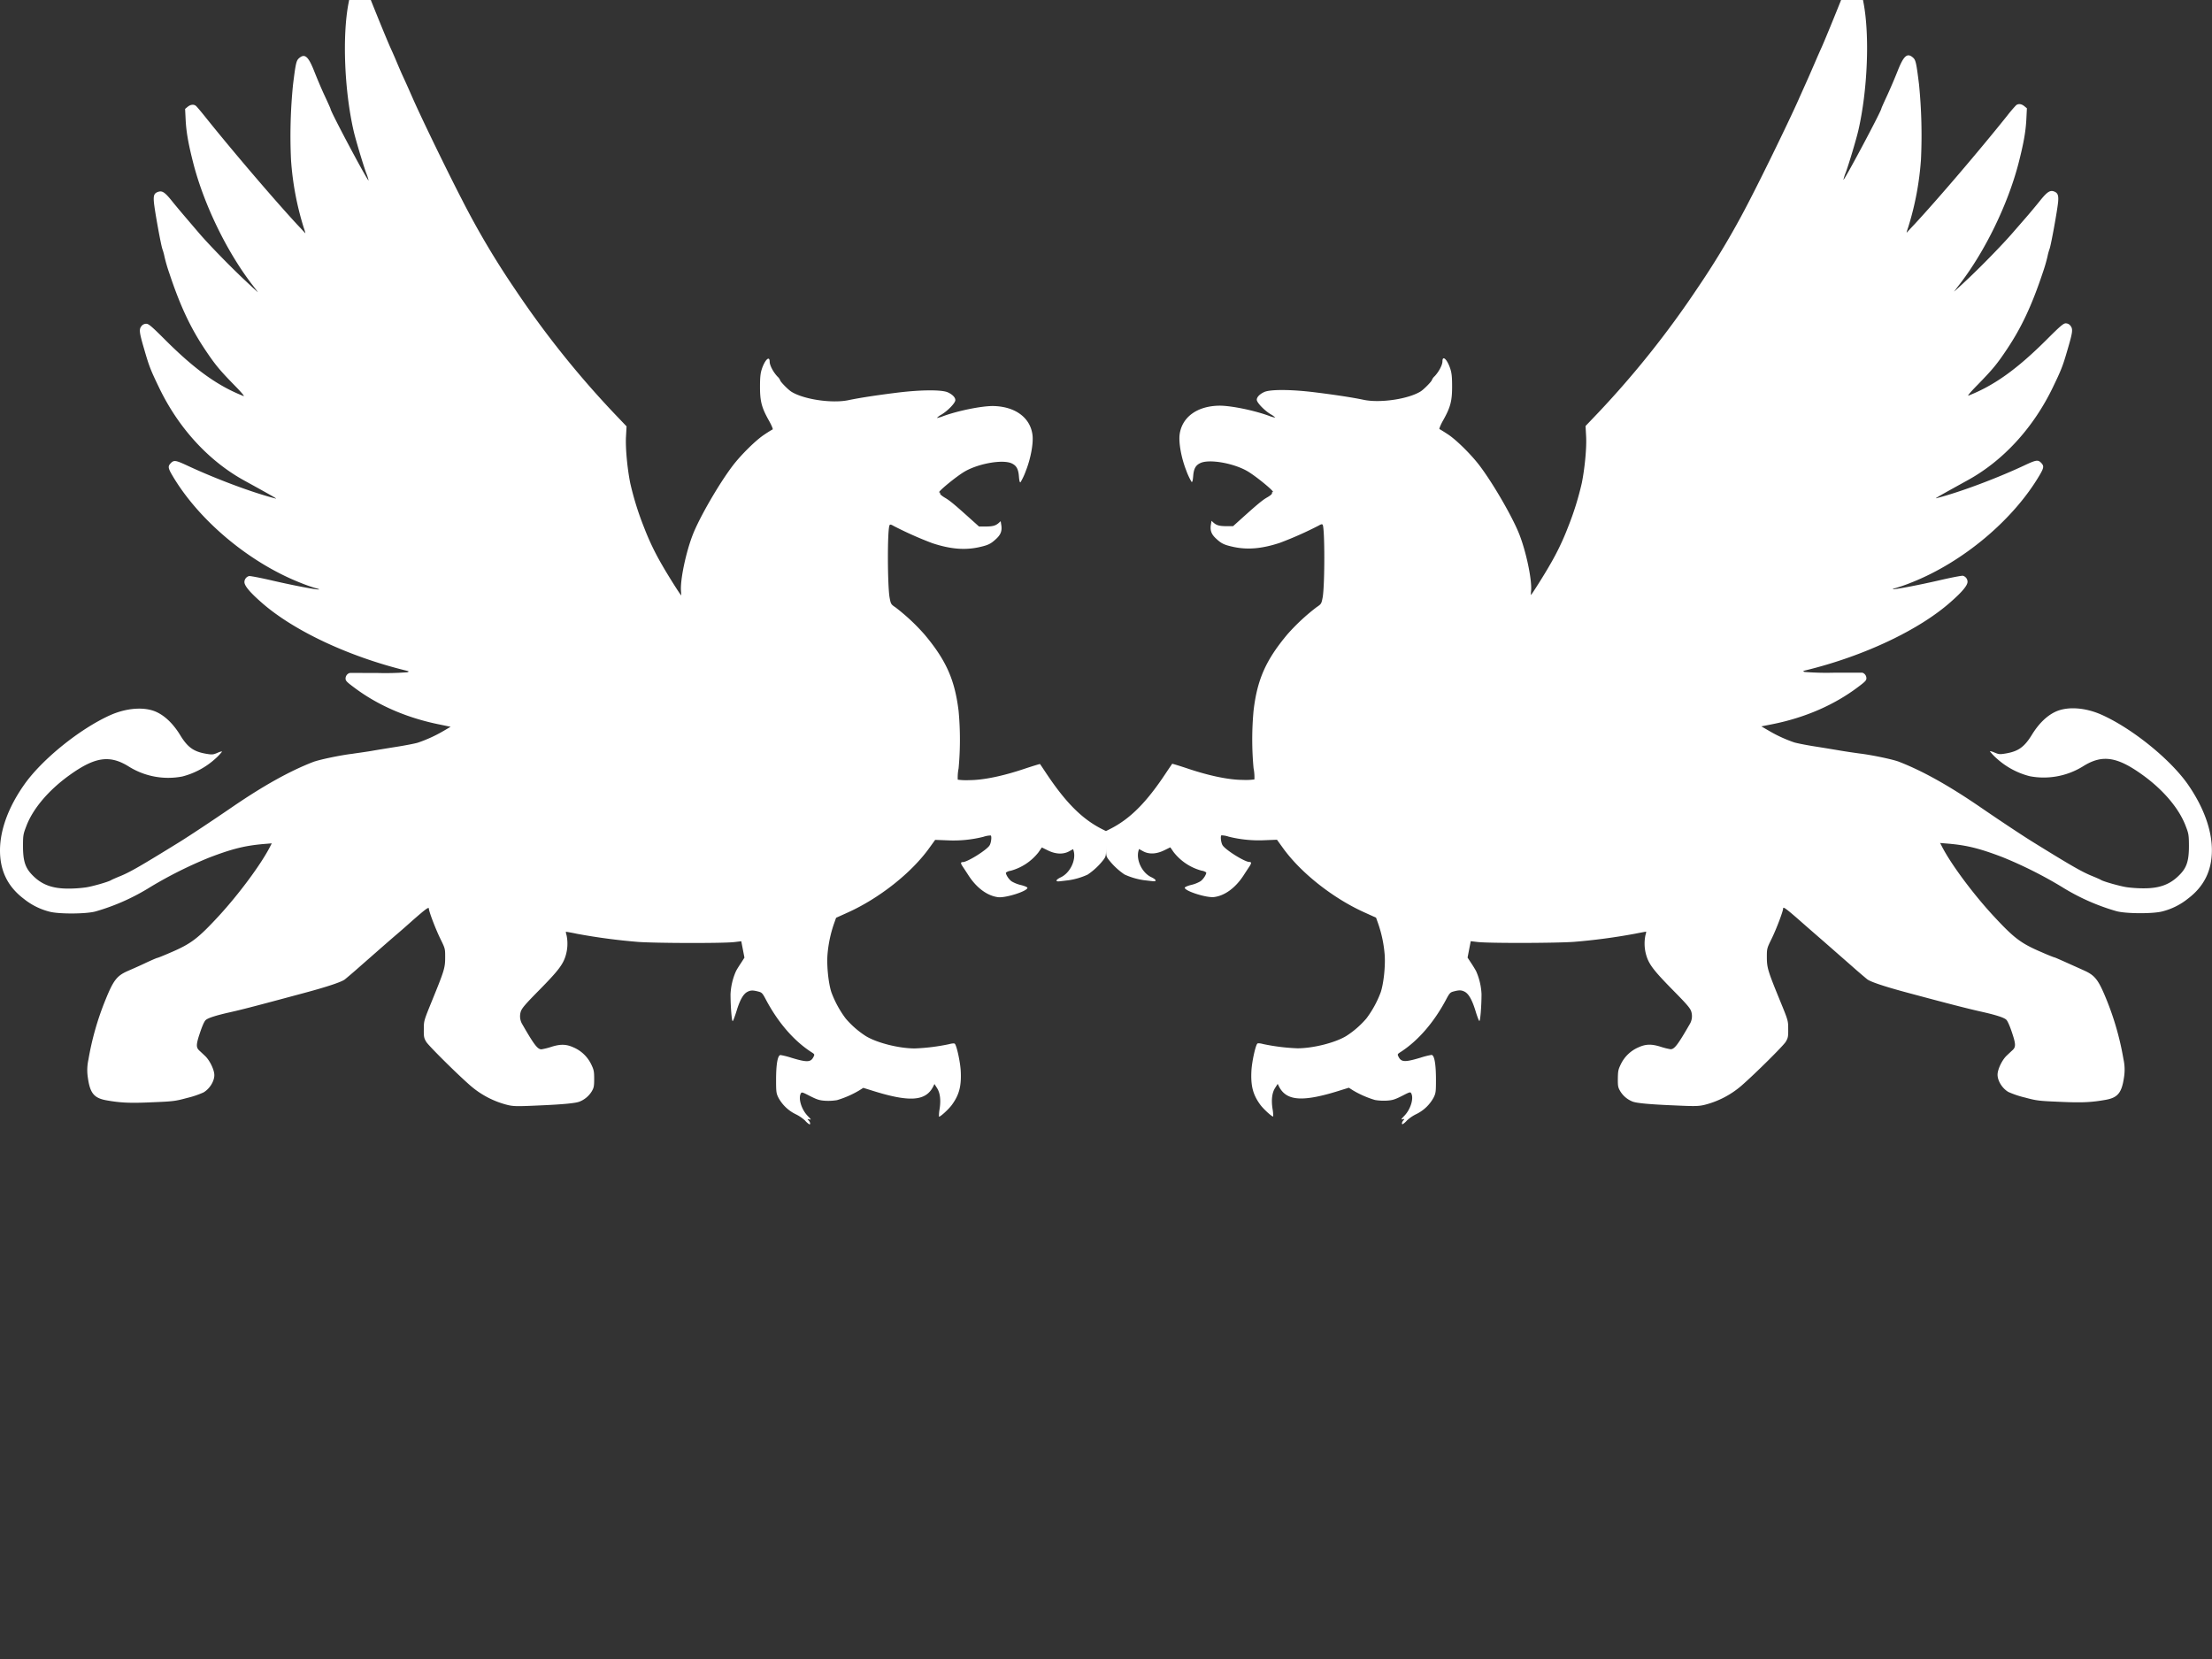 <svg id="Layer_1" data-name="Layer 1" xmlns="http://www.w3.org/2000/svg" viewBox="0 256 1024 768" fill="#fff"><rect x="0" y="256" width="1024" height="768" fill="#333333" stroke="none"/><path d="M164.44,248.26c-1.13.82-2,3.38-3.12,9.32-2.91,15.22-1.87,40.45,2.38,59,.91,4,4.42,15.69,5.85,19.6a20.15,20.15,0,0,1,1.09,3.38c-.65,0-17.6-31.91-17.6-33.08,0-.18-1.26-3-2.78-6.24s-3.64-8.33-4.77-11.19c-2.73-6.94-4.38-8.41-7-6.16-1.34,1.13-1.6,2.3-2.86,12.45a238.7,238.7,0,0,0-.91,34.68,136,136,0,0,0,5.85,31.26c.57,1.64.91,2.86.74,2.68s-1.82-2-3.73-4c-11-11.92-30.34-34.55-42.74-50.07-1.91-2.38-3.78-4.6-4.17-4.9-1-.78-2.42-.65-3.77.43l-1.21,1,.26,5.2c.3,5.68,1.26,11.06,3.6,20.2,4.94,19,15.43,40.67,27.18,55.93,1.21,1.56,2.38,3.12,2.64,3.47s-2.73-2.39-6.63-6.07c-6.89-6.51-16.39-16.3-20.68-21.33L86.23,357c-2-2.34-5-5.9-6.63-7.94-3.26-4.07-4.51-4.89-6.42-4.24s-2.21,1.77-1.91,5c.44,4.25,3.17,19.29,3.9,21.46a26.24,26.24,0,0,1,1,3.64,73.4,73.4,0,0,0,2.21,7.55c5,15.08,9.8,25.27,16.52,35.33,4.68,7,6.67,9.41,13.48,16.39,3.25,3.29,5,5.37,4.38,5.16-11.84-4.64-22.33-12.14-35.94-25.67-6.59-6.59-8-7.8-9.11-7.8A2.79,2.79,0,0,0,65.46,407c-1.17,1.51-1,2.86,1.39,11,2.21,7.63,2.86,9.27,6.85,17.55,9,18.69,22.93,33.86,39.41,42.92,13,7.16,15.35,8.5,14.56,8.33-10.36-2.6-27.48-9-40.49-15.05-6-2.81-6.67-2.9-8.28-1.17-1.21,1.3-1.08,2.17.83,5.42,12.14,20.72,35.46,40.32,59.22,49.73a76.37,76.37,0,0,0,7.5,2.64c.78.18,1.34.35,1.25.48-.39.35-11-1.65-21.24-4-5.72-1.34-10.75-2.3-11.18-2.17a2.92,2.92,0,0,0-2.13,2.78c0,1.69,2.47,4.68,7.81,9.36,14.56,12.92,40,24.93,66.5,31.48,2,.47,2.08.56,1.08.91a129.31,129.31,0,0,1-13.61.34c-6.89,0-12.79-.08-13.09,0a2.7,2.7,0,0,0-1.87,2.6c0,1,.65,1.65,3.82,4,11.05,8.37,24.71,14.27,40,17.3l4.81,1-2.95,1.73a64.23,64.23,0,0,1-12.27,5.64c-1.3.39-5.5,1.21-9.32,1.82s-9.19,1.47-11.92,1.95-6.72,1-8.89,1.34c-5.8.69-15.69,2.78-18.42,3.86-10.71,4.16-22.72,10.84-37.07,20.64-9.28,6.37-20.59,13.87-25.19,16.69-17,10.49-22.06,13.44-26.61,15.34-2.26.91-4.3,1.82-4.56,2-.95.69-8.88,3-11.92,3.38a59.31,59.31,0,0,1-7.8.52c-7.37,0-12.23-1.73-16.52-6.07-3.47-3.47-4.51-6.63-4.51-13.7,0-4.81.13-5.51,1.48-9,3-8.11,10.31-16.74,19.94-23.67,11.92-8.59,18.77-9.59,27.66-4a34.46,34.46,0,0,0,24.62,4.55,36,36,0,0,0,15.13-8.06,26,26,0,0,0,3.3-3.43c0-.22-1,0-2.17.56-2,.83-2.43.87-5.25.39-5.76-1-8.54-3-12-8.71-3.12-5.07-6.85-8.71-10.84-10.58-5.46-2.56-13.78-2-21.5,1.43-14.09,6.33-31.69,20.55-39.84,32.21C3.86,629.68,0,640.26,0,649.71s3.6,16.78,11.06,22.41A31.08,31.08,0,0,0,23,678.06c4.33,1.13,16.86,1.08,21.24-.13a99.69,99.69,0,0,0,25.32-11.27A194.94,194.94,0,0,1,96.85,653c10.67-4.08,16.61-5.55,25.32-6.29l3.64-.3-.87,1.69c-4.11,8-14.22,21.68-23.71,32-9.71,10.49-12.79,12.83-22.59,17-3,1.3-5.59,2.34-5.81,2.34s-2.86,1.12-5.89,2.56-6.68,3-8,3.59c-4.86,2.17-6.46,4.3-10,13a131.63,131.63,0,0,0-8,27.92,22.48,22.48,0,0,0-.26,8.41c1,7.15,2.86,9.4,8.54,10.44,6.55,1.17,11,1.39,21.29.91,9.71-.39,10.66-.52,16.12-2a42.25,42.25,0,0,0,7.59-2.56c2.86-1.69,5-5.16,5-8,0-2.47-2.13-6.89-4.34-8.93-1-.95-2.21-2.08-2.64-2.47-1.52-1.43-1.48-2.82.3-8.11,1-3,2-5.37,2.65-5.94,1-1,4.85-2.21,11.4-3.68S121,721,140.9,715.65c10.53-2.82,17-5,18.68-6.2.87-.7,4.21-3.51,7.37-6.33,7.68-6.72,11-9.67,16.17-14.13,2.39-2,6-5.21,8-7,5.9-5.16,7.42-6.29,7.42-5.38,0,1.3,3.08,9.41,5.33,14s2.21,4.55,2.21,8.67c0,4.81-.43,6.11-6.16,20.16-3.68,9.06-3.72,9.14-3.72,13-.05,3.47.08,4.12,1.12,5.86s14.09,14.74,20.51,20.33a41.74,41.74,0,0,0,17.3,8.93c2.6.61,4.33.65,13.65.22,11.49-.48,17.52-1.05,19.43-1.78a11.68,11.68,0,0,0,5.67-4.68c1.05-1.78,1.18-2.43,1.18-5.94s-.18-4.21-1.44-6.81a16.14,16.14,0,0,0-7.89-7.59c-3.51-1.64-6.2-1.73-10.57-.34a31.42,31.42,0,0,1-4.51,1.12c-1.78,0-3.34-2-8.8-11.49a7.19,7.19,0,0,1-.78-5.93c.47-1.52,1.9-3.26,8.45-9.89,8.8-8.93,11.06-11.88,12.31-15.95a19.17,19.17,0,0,0,.44-9.58,5.27,5.27,0,0,1-.31-1.61s2.43.39,5.29,1a281.07,281.07,0,0,0,28,3.72c8,.61,39.28.7,44.66.09l3.25-.39.74,3.82.73,3.77L343,701.86c-.91,1.35-2,3.08-2.34,3.82a29.65,29.65,0,0,0-2.48,10.58c0,5.54.57,12.61,1,12.44.22-.05,1-2.17,1.78-4.64,1.56-5.16,3.12-7.89,5-8.89,1.52-.78,2.48-.82,5-.17,1.73.43,2,.69,3.68,3.9,5.6,10.49,12.79,18.81,20.73,24,1.82,1.17,1.82,1.17,1.17,2.47-1.26,2.43-3,2.47-10.19.3a36.43,36.43,0,0,0-5-1.26c-1.34,0-2.08,4.17-2.08,11.49,0,5.55.09,6.25,1.08,8.24a18.1,18.1,0,0,0,7.94,7.63,17.81,17.81,0,0,1,4.42,3,8.38,8.38,0,0,0,2,1.74c.56,0,.39-1-.35-1.78s-.61-.74.35-.52.73-.05-.87-1.69c-2.82-2.95-4.38-8-3.12-10.32.39-.74.69-.65,4.29,1.21,3.3,1.65,4.34,2,7.11,2.17a24.6,24.6,0,0,0,5.38-.3,45.83,45.83,0,0,0,10.14-4.42l2-1.26,3.25,1c17.82,5.72,25.58,5.33,29.09-1.56l.61-1.22,1.13,1.78c1.47,2.26,1.91,5.51,1.25,9.8a17.56,17.56,0,0,0-.3,3.51c.39.35,4.51-3.38,6-5.46,3.42-4.68,4.46-8.8,4.07-15.87-.26-4.16-1.86-11.53-2.73-12.4-.26-.26-1.34-.17-2.77.22a93.3,93.3,0,0,1-15.74,1.95c-7.33,0-17.47-2.56-22.63-5.68a42.35,42.35,0,0,1-9.36-8.15,48.26,48.26,0,0,1-6.64-12.18c-1.34-4.08-2.17-11.92-1.82-17.13a57.77,57.77,0,0,1,3-14.52l1-2.82,5.38-2.43c14.52-6.54,29.39-18.25,37.67-29.74l2.82-3.9,5.77.22a56.7,56.7,0,0,0,16.6-1.65,11,11,0,0,1,3.38-.61c.52.53.13,3.56-.6,4.64-1.44,2.21-10.24,7.68-12.32,7.68-1.12,0-1.12.56-.08,2.08.43.65,1.69,2.56,2.81,4.29,3.69,5.64,8.63,9.28,13.57,9.88,3.47.44,13.57-2.77,13.57-4.33,0-.3-1.3-.87-2.9-1.26a15.61,15.61,0,0,1-4.34-1.69c-1.25-.82-2.73-3-2.73-4.07a4.49,4.49,0,0,1,2.17-.87,24.48,24.48,0,0,0,12.88-8.5l1.6-2.3,2.64,1.3c3.65,1.83,7.07,2,9.85.57l2-1.09.26.91c1.13,4.25-1.69,10.06-5.9,12.1-2.55,1.21-2.77,2.17-.43,1.86.87-.08,2.6-.3,3.77-.43a32.73,32.73,0,0,0,9-2.64,31.47,31.47,0,0,0,7.32-6.85c1.22-1.65,1.26-1.82,1.26-7.46v-5.81l-1.82-.91c-9.28-4.68-16.87-12.27-26-26-1.47-2.22-2.73-4.12-2.82-4.17s-3.29.91-7.19,2.21c-10.06,3.39-19.12,5.25-25.58,5.25a28.78,28.78,0,0,1-5.29-.22,21.42,21.42,0,0,1,.39-5.2,144.26,144.26,0,0,0,0-26.62C442,570.68,438,561.66,428,549.74a93.61,93.61,0,0,0-13.4-12.53c-2.13-1.43-2.21-1.56-2.78-4.56-1-5.76-1.08-31.82,0-33.55.26-.39.69-.3,1.82.35a168.32,168.32,0,0,0,17.95,8c8.28,2.73,14.87,3.3,21.42,1.91,4.33-.95,5.59-1.52,8.1-3.86,2.17-2,2.82-3.73,2.43-6.33l-.3-1.9-1,.91c-1.43,1.21-2.73,1.56-6.16,1.56h-2.86l-2.9-2.6c-8.33-7.5-10.5-9.33-12.79-10.67-1.48-.87-2.43-1.69-2.35-2a.35.35,0,0,0-.34-.52c-1.13,0,7.85-7.41,11.75-9.67,6.5-3.77,17.81-5.72,21.85-3.72,2.12,1,3,2.64,3.25,6,.17,2.08.39,2.91.74,2.69a30.36,30.36,0,0,0,2.47-5.29c2.25-5.68,3.55-12.74,3.07-16.6-1-8.11-8.15-13.27-18.38-13.4-5.29,0-15.91,2.13-22.84,4.64a15.46,15.46,0,0,1-3.08.91,8.7,8.7,0,0,1,2.12-1.56c3.08-1.86,6.46-5.42,6.46-6.72s-1.39-2.64-3.47-3.6c-2.77-1.26-12.27-1.21-23,.09-9.5,1.17-17.82,2.43-23.11,3.55-7.63,1.56-20.68-.39-26.32-3.94-1.6-1-5.2-4.73-5.2-5.33a5,5,0,0,0-1.26-1.7c-1.95-2.08-3.59-5.2-3.59-6.85,0-3-2.22-.91-3.65,3.47-.65,2-.82,3.86-.82,8.24,0,6.68.78,9.62,4.21,15.69,1.17,2.09,1.9,3.86,1.64,3.95s-2,1.13-3.77,2.34c-3.9,2.51-10.88,9.41-14.74,14.48-6.28,8.28-15.13,23.54-18.34,31.6s-5.94,20.94-5.59,26.19c.09,1.21.13,2.21.13,2.21-.3,0-6.33-9.58-8.76-13.87a117.47,117.47,0,0,1-8.41-17.47,137.89,137.89,0,0,1-6.41-20.47c-1.39-6.89-2.3-16.47-2-21.67l.26-4.77-6-6.29a436.44,436.44,0,0,1-45.65-57.22A380.27,380.27,0,0,1,213.64,348c-6.11-11.79-17.9-36-22.24-45.78-1-2.25-3-6.85-4.55-10.18s-3.16-7.24-3.77-8.68-1.65-3.77-2.3-5.2c-1.3-2.86-5.68-13.52-9.36-22.76C168.47,248.09,167,246.48,164.44,248.26Z"/><path d="M852.58,255.3c-3.68,9.23-8.06,19.9-9.36,22.76-.65,1.43-1.69,3.77-2.3,5.2s-2.3,5.34-3.77,8.67-3.56,7.94-4.55,10.19c-4.34,9.76-16.13,34-22.24,45.78a380.27,380.27,0,0,1-24.76,41.8A436.44,436.44,0,0,1,740,446.92l-6,6.29.26,4.77c.3,5.2-.61,14.78-2,21.67a137.89,137.89,0,0,1-6.41,20.47,117.47,117.47,0,0,1-8.41,17.47c-2.43,4.29-8.46,13.87-8.76,13.87,0,0,0-1,.13-2.21.35-5.25-2.38-18.17-5.59-26.19s-12.06-23.32-18.34-31.6c-3.86-5.07-10.84-12-14.74-14.48-1.82-1.21-3.56-2.26-3.77-2.34s.47-1.87,1.64-3.95c3.43-6.07,4.21-9,4.21-15.69,0-4.38-.17-6.2-.82-8.24-1.43-4.38-3.65-6.5-3.65-3.47,0,1.65-1.64,4.77-3.59,6.85a5.12,5.12,0,0,0-1.26,1.69c0,.61-3.6,4.3-5.2,5.34-5.64,3.55-18.69,5.5-26.32,3.94-5.29-1.13-13.61-2.38-23.11-3.55-10.7-1.3-20.2-1.35-23-.09-2.08.95-3.47,2.34-3.47,3.6s3.38,4.85,6.46,6.72a8.7,8.7,0,0,1,2.12,1.56,15.46,15.46,0,0,1-3.08-.91c-6.93-2.52-17.55-4.68-22.84-4.64-10.23.13-17.34,5.29-18.38,13.4-.48,3.85.82,10.92,3.07,16.6a30.36,30.36,0,0,0,2.47,5.29c.35.22.57-.61.74-2.69.26-3.38,1.13-5,3.25-6,4-2,15.35-.05,21.85,3.72,3.9,2.26,12.88,9.63,11.75,9.67a.35.35,0,0,0-.34.52c.08.35-.87,1.17-2.35,2-2.29,1.34-4.46,3.16-12.79,10.66l-2.9,2.61H568c-3.43,0-4.73-.35-6.16-1.57l-1-.91-.3,1.91c-.39,2.6.26,4.34,2.43,6.33,2.51,2.34,3.77,2.91,8.1,3.86,6.55,1.39,13.14.82,21.42-1.91a168.32,168.32,0,0,0,18-8c1.13-.66,1.56-.74,1.82-.35,1,1.73,1,27.79,0,33.55-.57,3-.65,3.13-2.78,4.56A94.08,94.08,0,0,0,596,549.62c-10,11.93-14,20.94-15.69,35.38a144.26,144.26,0,0,0,0,26.62,21.42,21.42,0,0,1,.39,5.2,28.78,28.78,0,0,1-5.29.22c-6.46,0-15.52-1.87-25.58-5.25-3.9-1.3-7.15-2.29-7.19-2.21s-1.35,1.95-2.82,4.16c-9.1,13.79-16.69,21.38-26,26.06l-1.82.91v5.81c0,5.63,0,5.81,1.26,7.46a31.69,31.69,0,0,0,7.32,6.85,32.73,32.73,0,0,0,9,2.64c1.17.13,2.9.35,3.77.43,2.34.31,2.12-.65-.43-1.86-4.21-2-7-7.85-5.9-12.1l.26-.91,2,1.09c2.78,1.47,6.2,1.25,9.85-.57l2.64-1.3,1.6,2.3a24.48,24.48,0,0,0,12.88,8.5,4.63,4.63,0,0,1,2.17.86c0,1.05-1.48,3.26-2.73,4.08a15.61,15.61,0,0,1-4.34,1.69c-1.6.39-2.9,1-2.9,1.26,0,1.56,10.1,4.77,13.57,4.33,4.94-.6,9.88-4.25,13.57-9.88,1.12-1.74,2.38-3.64,2.81-4.29,1-1.52,1-2.08-.08-2.08-2.08,0-10.88-5.47-12.32-7.68-.73-1.08-1.12-4.12-.6-4.64a11,11,0,0,1,3.38.61,57.39,57.39,0,0,0,16.6,1.65l5.77-.22,2.82,3.9c8.28,11.49,23.15,23.2,37.67,29.74l5.38,2.43,1,2.82a57.77,57.77,0,0,1,3,14.52c.35,5.2-.48,13.05-1.82,17.13a48.26,48.26,0,0,1-6.64,12.18,42.35,42.35,0,0,1-9.36,8.15c-5.16,3.12-15.3,5.68-22.63,5.68a94.33,94.33,0,0,1-15.74-1.95c-1.43-.39-2.51-.48-2.77-.22-.87.87-2.47,8.24-2.73,12.4-.39,7.07.65,11.19,4.07,15.87,1.52,2.08,5.64,5.81,6,5.46a17.56,17.56,0,0,0-.3-3.51c-.66-4.29-.22-7.55,1.25-9.8l1.13-1.78.61,1.22c3.51,6.89,11.27,7.28,29.09,1.56l3.25-1,1.95,1.25a45.41,45.41,0,0,0,10.14,4.43,24.6,24.6,0,0,0,5.38.3c2.77-.17,3.81-.52,7.11-2.17,3.6-1.86,3.9-1.95,4.29-1.21,1.26,2.34-.3,7.37-3.12,10.32-1.6,1.64-1.69,1.9-.87,1.69s1-.18.35.52-.91,1.77-.35,1.77a8.49,8.49,0,0,0,2-1.73,17.81,17.81,0,0,1,4.42-3,18.1,18.1,0,0,0,7.94-7.63c1-2,1.08-2.69,1.08-8.24,0-7.32-.74-11.49-2.08-11.49a36.43,36.43,0,0,0-5,1.26c-7.24,2.17-8.93,2.12-10.19-.3-.65-1.3-.65-1.3,1.17-2.47,7.94-5.21,15.13-13.53,20.73-24,1.69-3.21,2-3.47,3.68-3.9,2.51-.65,3.47-.61,5,.17,1.86,1,3.42,3.73,5,8.89.74,2.47,1.56,4.59,1.78,4.64.43.17,1-6.9,1-12.45a29.65,29.65,0,0,0-2.48-10.57c-.39-.74-1.43-2.48-2.34-3.82l-1.64-2.51.73-3.78.74-3.81,3.25.39c5.38.61,36.68.52,44.66-.09a278,278,0,0,0,28-3.73c2.86-.56,5.24-1,5.29-1a5.23,5.23,0,0,1-.31,1.6,19.21,19.21,0,0,0,.44,9.59c1.25,4.07,3.51,7,12.31,15.95,6.55,6.63,8,8.37,8.45,9.88a7.21,7.21,0,0,1-.78,5.94c-5.46,9.45-7,11.49-8.8,11.49a31.42,31.42,0,0,1-4.51-1.12c-4.37-1.39-7.06-1.31-10.57.34a16.14,16.14,0,0,0-7.89,7.59c-1.26,2.6-1.39,3.25-1.44,6.81s.13,4.16,1.18,5.93a11.65,11.65,0,0,0,5.67,4.69c1.91.73,7.94,1.3,19.43,1.77,9.32.44,11,.39,13.65-.21a41.74,41.74,0,0,0,17.3-8.93c6.42-5.6,19.47-18.56,20.51-20.34s1.17-2.38,1.12-5.85c0-3.86,0-3.94-3.72-13-5.73-14-6.12-15.35-6.16-20.16,0-4.12,0-4.17,2.21-8.67s5.33-12.75,5.33-14.05c0-.91,1.52.22,7.42,5.38,2,1.77,5.63,4.94,8,7,5.16,4.47,8.49,7.42,16.17,14.14,3.16,2.82,6.5,5.63,7.37,6.33,1.64,1.21,8.15,3.38,18.68,6.2,19.86,5.33,27.66,7.32,34.25,8.8s10.36,2.69,11.4,3.68c.61.57,1.65,2.91,2.65,5.94,1.78,5.29,1.82,6.68.3,8.11-.43.39-1.65,1.52-2.64,2.47-2.21,2-4.34,6.46-4.34,8.93,0,2.86,2.17,6.33,5,8a43.09,43.09,0,0,0,7.59,2.56c5.46,1.47,6.41,1.6,16.12,2,10.28.48,14.74.26,21.29-.91,5.68-1,7.5-3.29,8.54-10.45a22.49,22.49,0,0,0-.26-8.41,132,132,0,0,0-8-27.92c-3.55-8.67-5.15-10.79-10-13-1.3-.6-4.9-2.21-8-3.6s-5.72-2.55-5.89-2.55-2.82-1-5.81-2.34c-9.8-4.17-12.88-6.51-22.59-17-9.49-10.27-19.6-23.93-23.71-31.95l-.87-1.69,3.64.3c8.71.74,14.65,2.21,25.32,6.29a194.94,194.94,0,0,1,27.31,13.7,99.69,99.69,0,0,0,25.32,11.27c4.38,1.21,16.91,1.26,21.24.13a31.08,31.08,0,0,0,11.92-5.94c7.46-5.64,11.06-13,11.06-22.41s-3.86-20-11.1-30.44c-8.15-11.66-25.75-25.88-39.84-32.21-7.72-3.47-16-4-21.5-1.43-4,1.87-7.72,5.51-10.84,10.58-3.51,5.72-6.29,7.72-12.05,8.71-2.82.48-3.25.44-5.25-.39-1.17-.52-2.17-.78-2.17-.56a25.57,25.57,0,0,0,3.3,3.42,35.94,35.94,0,0,0,15.13,8.07,34.51,34.51,0,0,0,24.62-4.55c8.89-5.6,15.74-4.6,27.66,4,9.63,6.94,16.91,15.57,19.94,23.68,1.35,3.46,1.44,4.16,1.48,9,0,7.07-1,10.23-4.51,13.7-4.29,4.33-9.15,6.11-16.52,6.07a59.31,59.31,0,0,1-7.8-.52c-3-.44-11-2.69-11.92-3.38-.26-.18-2.3-1.09-4.56-2-4.55-1.91-9.66-4.85-26.61-15.34-4.6-2.82-15.91-10.32-25.19-16.7-14.35-9.79-26.36-16.47-37.07-20.63-2.73-1.09-12.62-3.17-18.42-3.86-2.17-.3-6.16-.87-8.89-1.34s-8.11-1.35-11.92-1.95-8-1.44-9.32-1.83A63.51,63.51,0,0,1,818.38,594l-3-1.74,4.81-.95c15.26-3,28.92-8.93,40-17.3,3.17-2.38,3.82-3,3.82-4a2.7,2.7,0,0,0-1.87-2.6c-.3,0-6.2,0-13.09,0a129.31,129.31,0,0,1-13.61-.34c-1-.35-.91-.44,1.08-.91,26.53-6.55,51.94-18.56,66.5-31.48,5.34-4.68,7.81-7.67,7.81-9.36a2.92,2.92,0,0,0-2.13-2.78c-.43-.13-5.46.83-11.18,2.17-10.23,2.34-20.85,4.34-21.24,4-.09-.13.47-.3,1.25-.48a76.37,76.37,0,0,0,7.5-2.64c23.76-9.41,47.08-29,59.22-49.73,1.91-3.25,2-4.12.83-5.42-1.61-1.73-2.3-1.65-8.28,1.17-13,6.07-30.13,12.44-40.49,15.05-.79.17,1.6-1.17,14.56-8.33,16.48-9.06,30.39-24.23,39.41-42.92,4-8.28,4.64-9.93,6.85-17.56,2.38-8.1,2.56-9.45,1.39-11a2.79,2.79,0,0,0-2.21-1.17c-1.09,0-2.52,1.21-9.11,7.8-13.61,13.53-24.1,21-35.94,25.66-.65.22,1.13-1.86,4.38-5.15,6.81-7,8.8-9.37,13.48-16.39,6.72-10.06,11.49-20.25,16.52-35.33a73.4,73.4,0,0,0,2.21-7.55,26.24,26.24,0,0,1,1-3.64c.73-2.17,3.46-17.21,3.9-21.46.3-3.21-.13-4.34-1.91-5s-3.16.18-6.42,4.25c-1.6,2-4.59,5.6-6.63,7.94l-5.85,6.72c-4.29,5-13.79,14.82-20.68,21.33-3.9,3.68-6.89,6.41-6.63,6.07s1.43-1.91,2.64-3.47c11.75-15.26,22.24-36.9,27.18-55.93,2.34-9.15,3.3-14.52,3.6-20.2l.26-5.2-1.21-1c-1.35-1.08-2.73-1.21-3.77-.43a63.79,63.79,0,0,0-4.17,4.9c-12.4,15.52-31.69,38.15-42.74,50.07-1.91,2-3.56,3.86-3.73,4s.17-1,.74-2.68a136.09,136.09,0,0,0,5.85-31.26,238.7,238.7,0,0,0-.91-34.68c-1.26-10.15-1.52-11.32-2.86-12.45-2.6-2.25-4.25-.78-7,6.16-1.13,2.86-3.25,7.89-4.77,11.18s-2.78,6.07-2.78,6.25c0,1.17-17,33.08-17.6,33.08a20.39,20.39,0,0,1,1.09-3.39c1.43-3.9,4.94-15.56,5.85-19.59,4.25-18.51,5.29-43.74,2.38-59-1.08-5.94-2-8.5-3.12-9.32C857.05,246.37,855.53,248,852.58,255.3Z"/></svg>